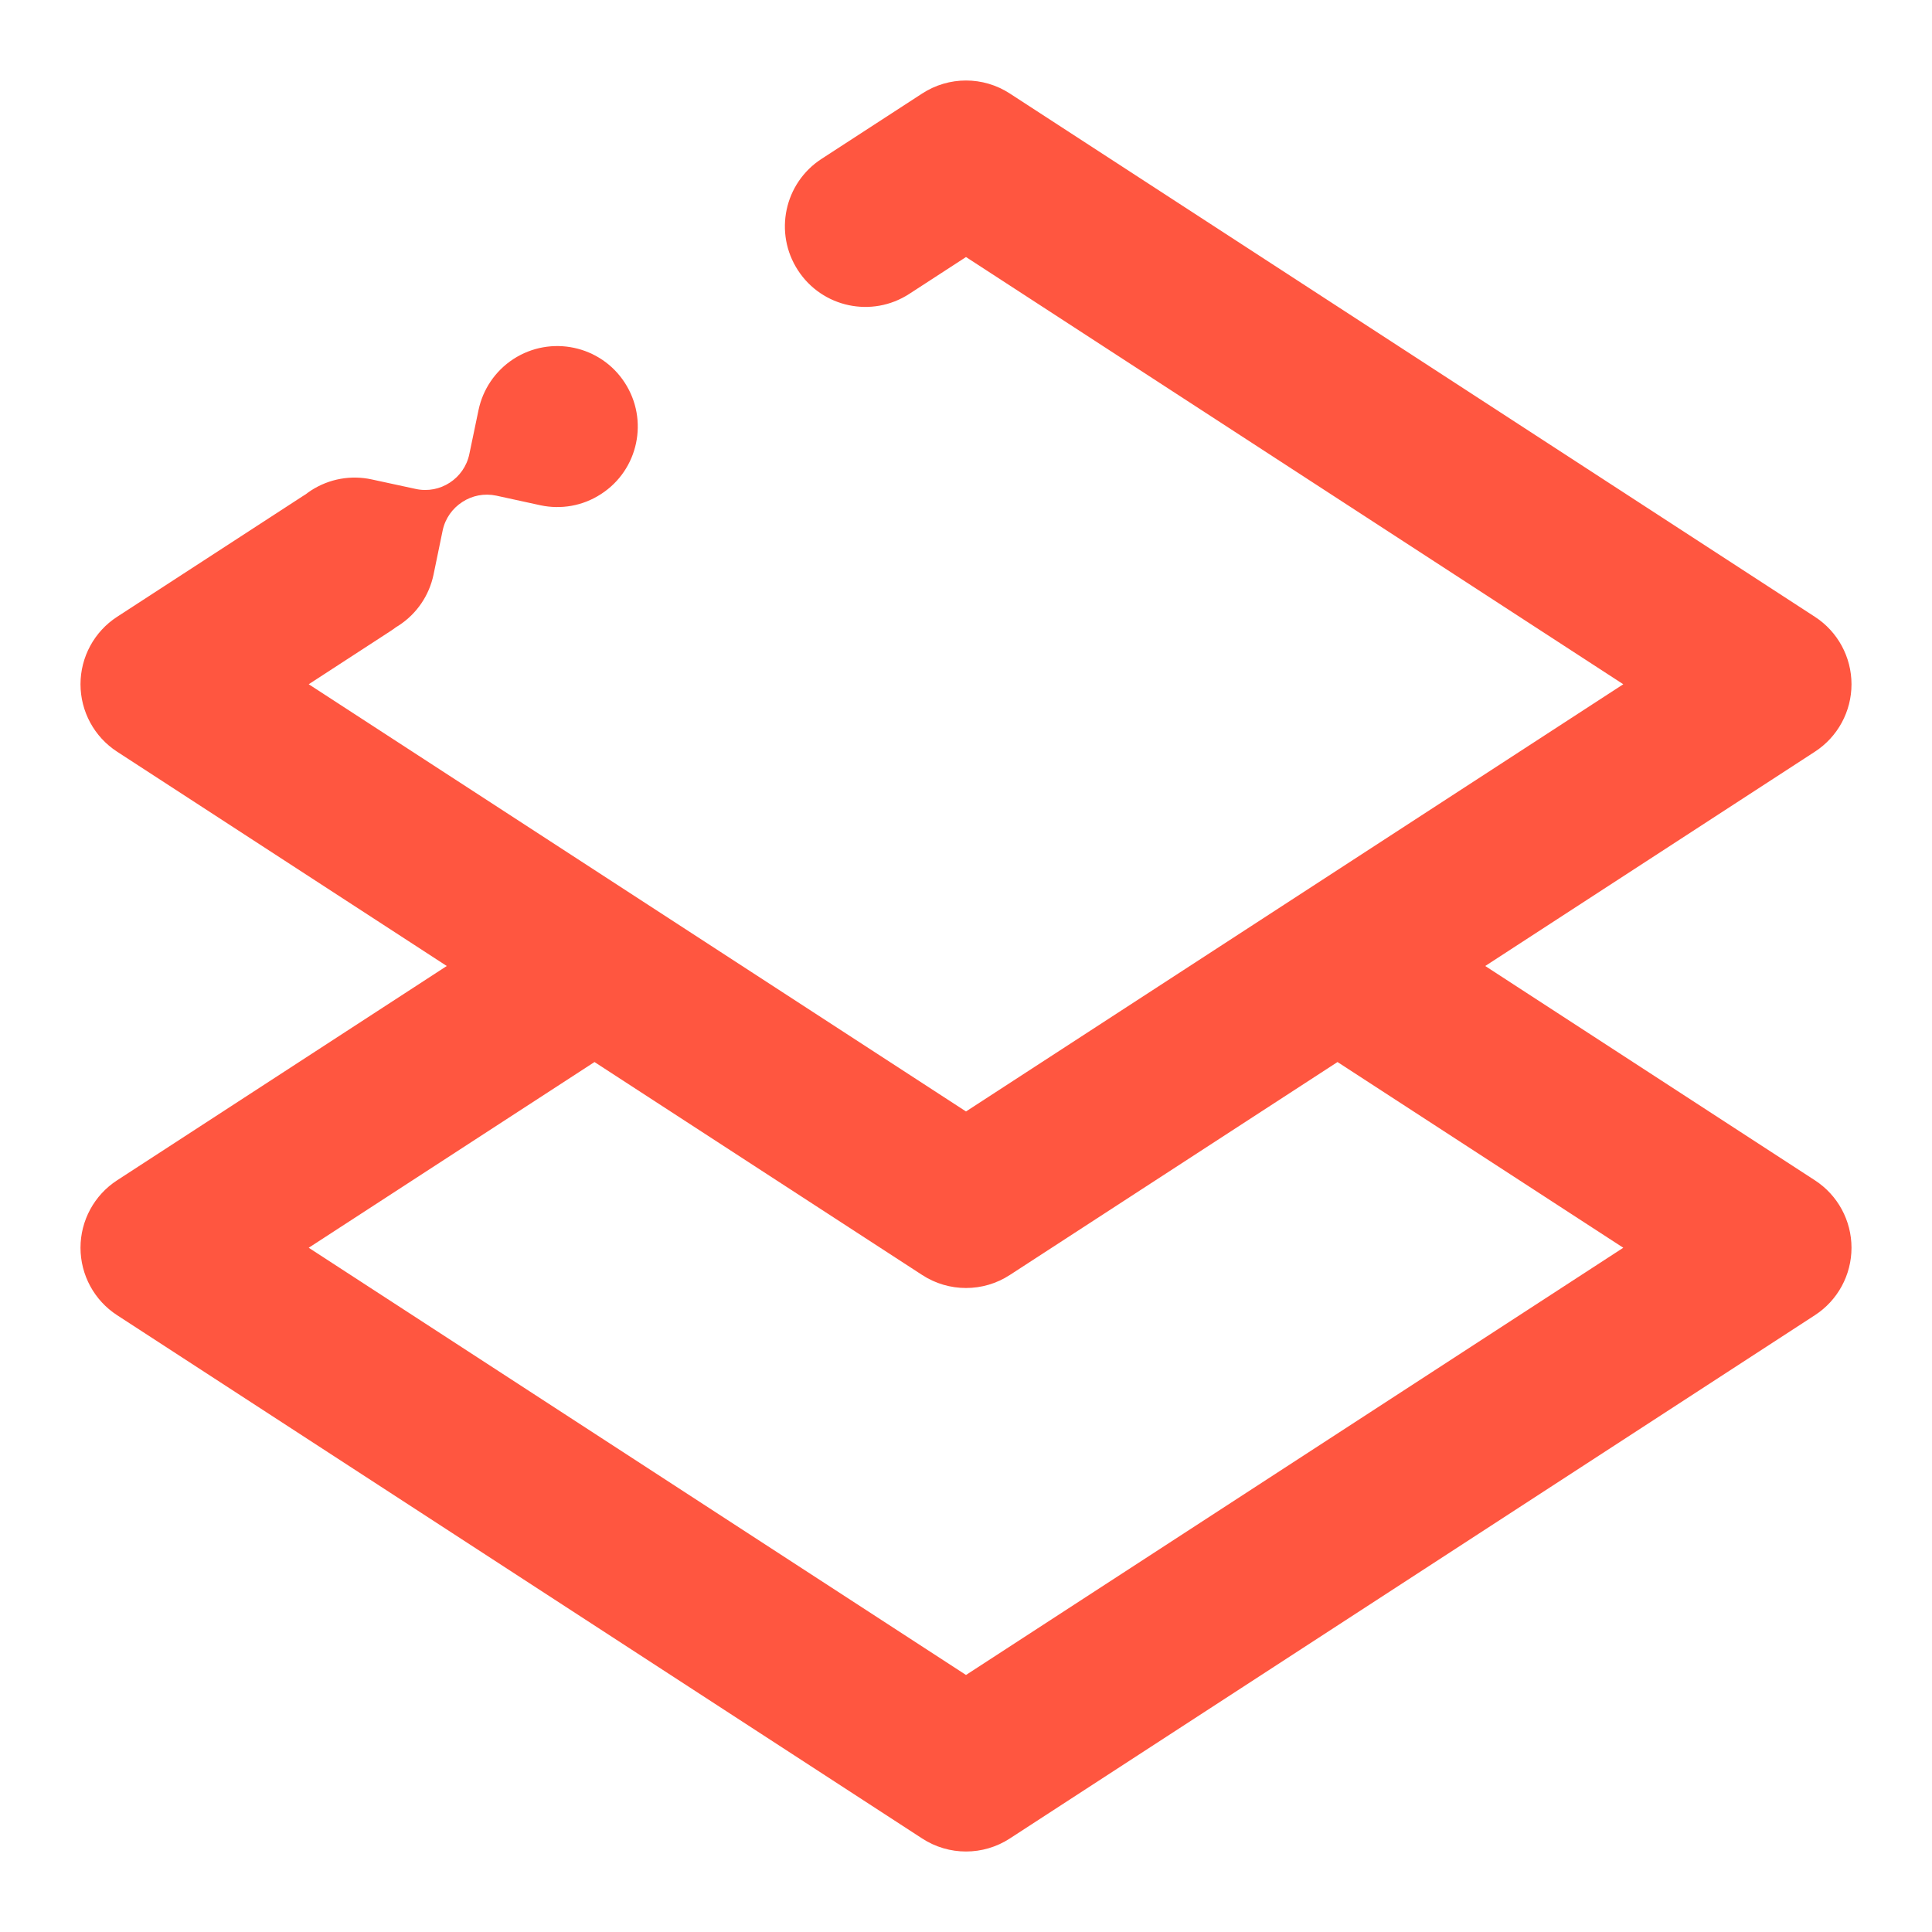 <svg width="24" height="24" viewBox="0 0 24 24" fill="none" xmlns="http://www.w3.org/2000/svg">
<path fill-rule="evenodd" clip-rule="evenodd" d="M11.455 1.162C11.786 0.946 12.214 0.946 12.545 1.162L22.545 7.662C22.829 7.846 23 8.162 23 8.5C23 8.838 22.829 9.154 22.545 9.338L18.45 12L22.545 14.662C22.829 14.846 23 15.162 23 15.5C23 15.838 22.829 16.154 22.545 16.338L12.545 22.838C12.214 23.054 11.786 23.054 11.455 22.838L1.455 16.338C1.171 16.154 1 15.838 1 15.5C1 15.162 1.171 14.846 1.455 14.662L5.55 12L1.455 9.338C1.171 9.154 1 8.838 1 8.5C1 8.162 1.171 7.846 1.455 7.662L3.763 6.162C3.774 6.154 3.786 6.147 3.798 6.14C3.818 6.124 3.84 6.109 3.862 6.094C4.094 5.944 4.364 5.901 4.615 5.955L5.165 6.074C5.317 6.107 5.467 6.074 5.587 5.996C5.707 5.918 5.798 5.794 5.83 5.642L5.945 5.091C5.998 4.841 6.147 4.611 6.378 4.46C6.841 4.16 7.461 4.291 7.761 4.754C8.062 5.217 7.931 5.837 7.467 6.137C7.236 6.288 6.965 6.33 6.715 6.277L6.165 6.157C6.013 6.125 5.863 6.157 5.743 6.236C5.622 6.314 5.531 6.438 5.499 6.589L5.385 7.141C5.332 7.391 5.183 7.621 4.952 7.771C4.94 7.779 4.929 7.785 4.918 7.792C4.897 7.808 4.875 7.824 4.853 7.838L3.835 8.5L12 13.807L20.165 8.5L12 3.193L11.295 3.651C10.832 3.952 10.213 3.821 9.912 3.357C9.611 2.894 9.742 2.275 10.205 1.974L11.455 1.162ZM12.545 15.838L16.615 13.193L20.165 15.5L12 20.807L3.835 15.5L7.385 13.193L11.455 15.838C11.786 16.054 12.214 16.054 12.545 15.838Z" fill="#FF5640"/>
</svg>
